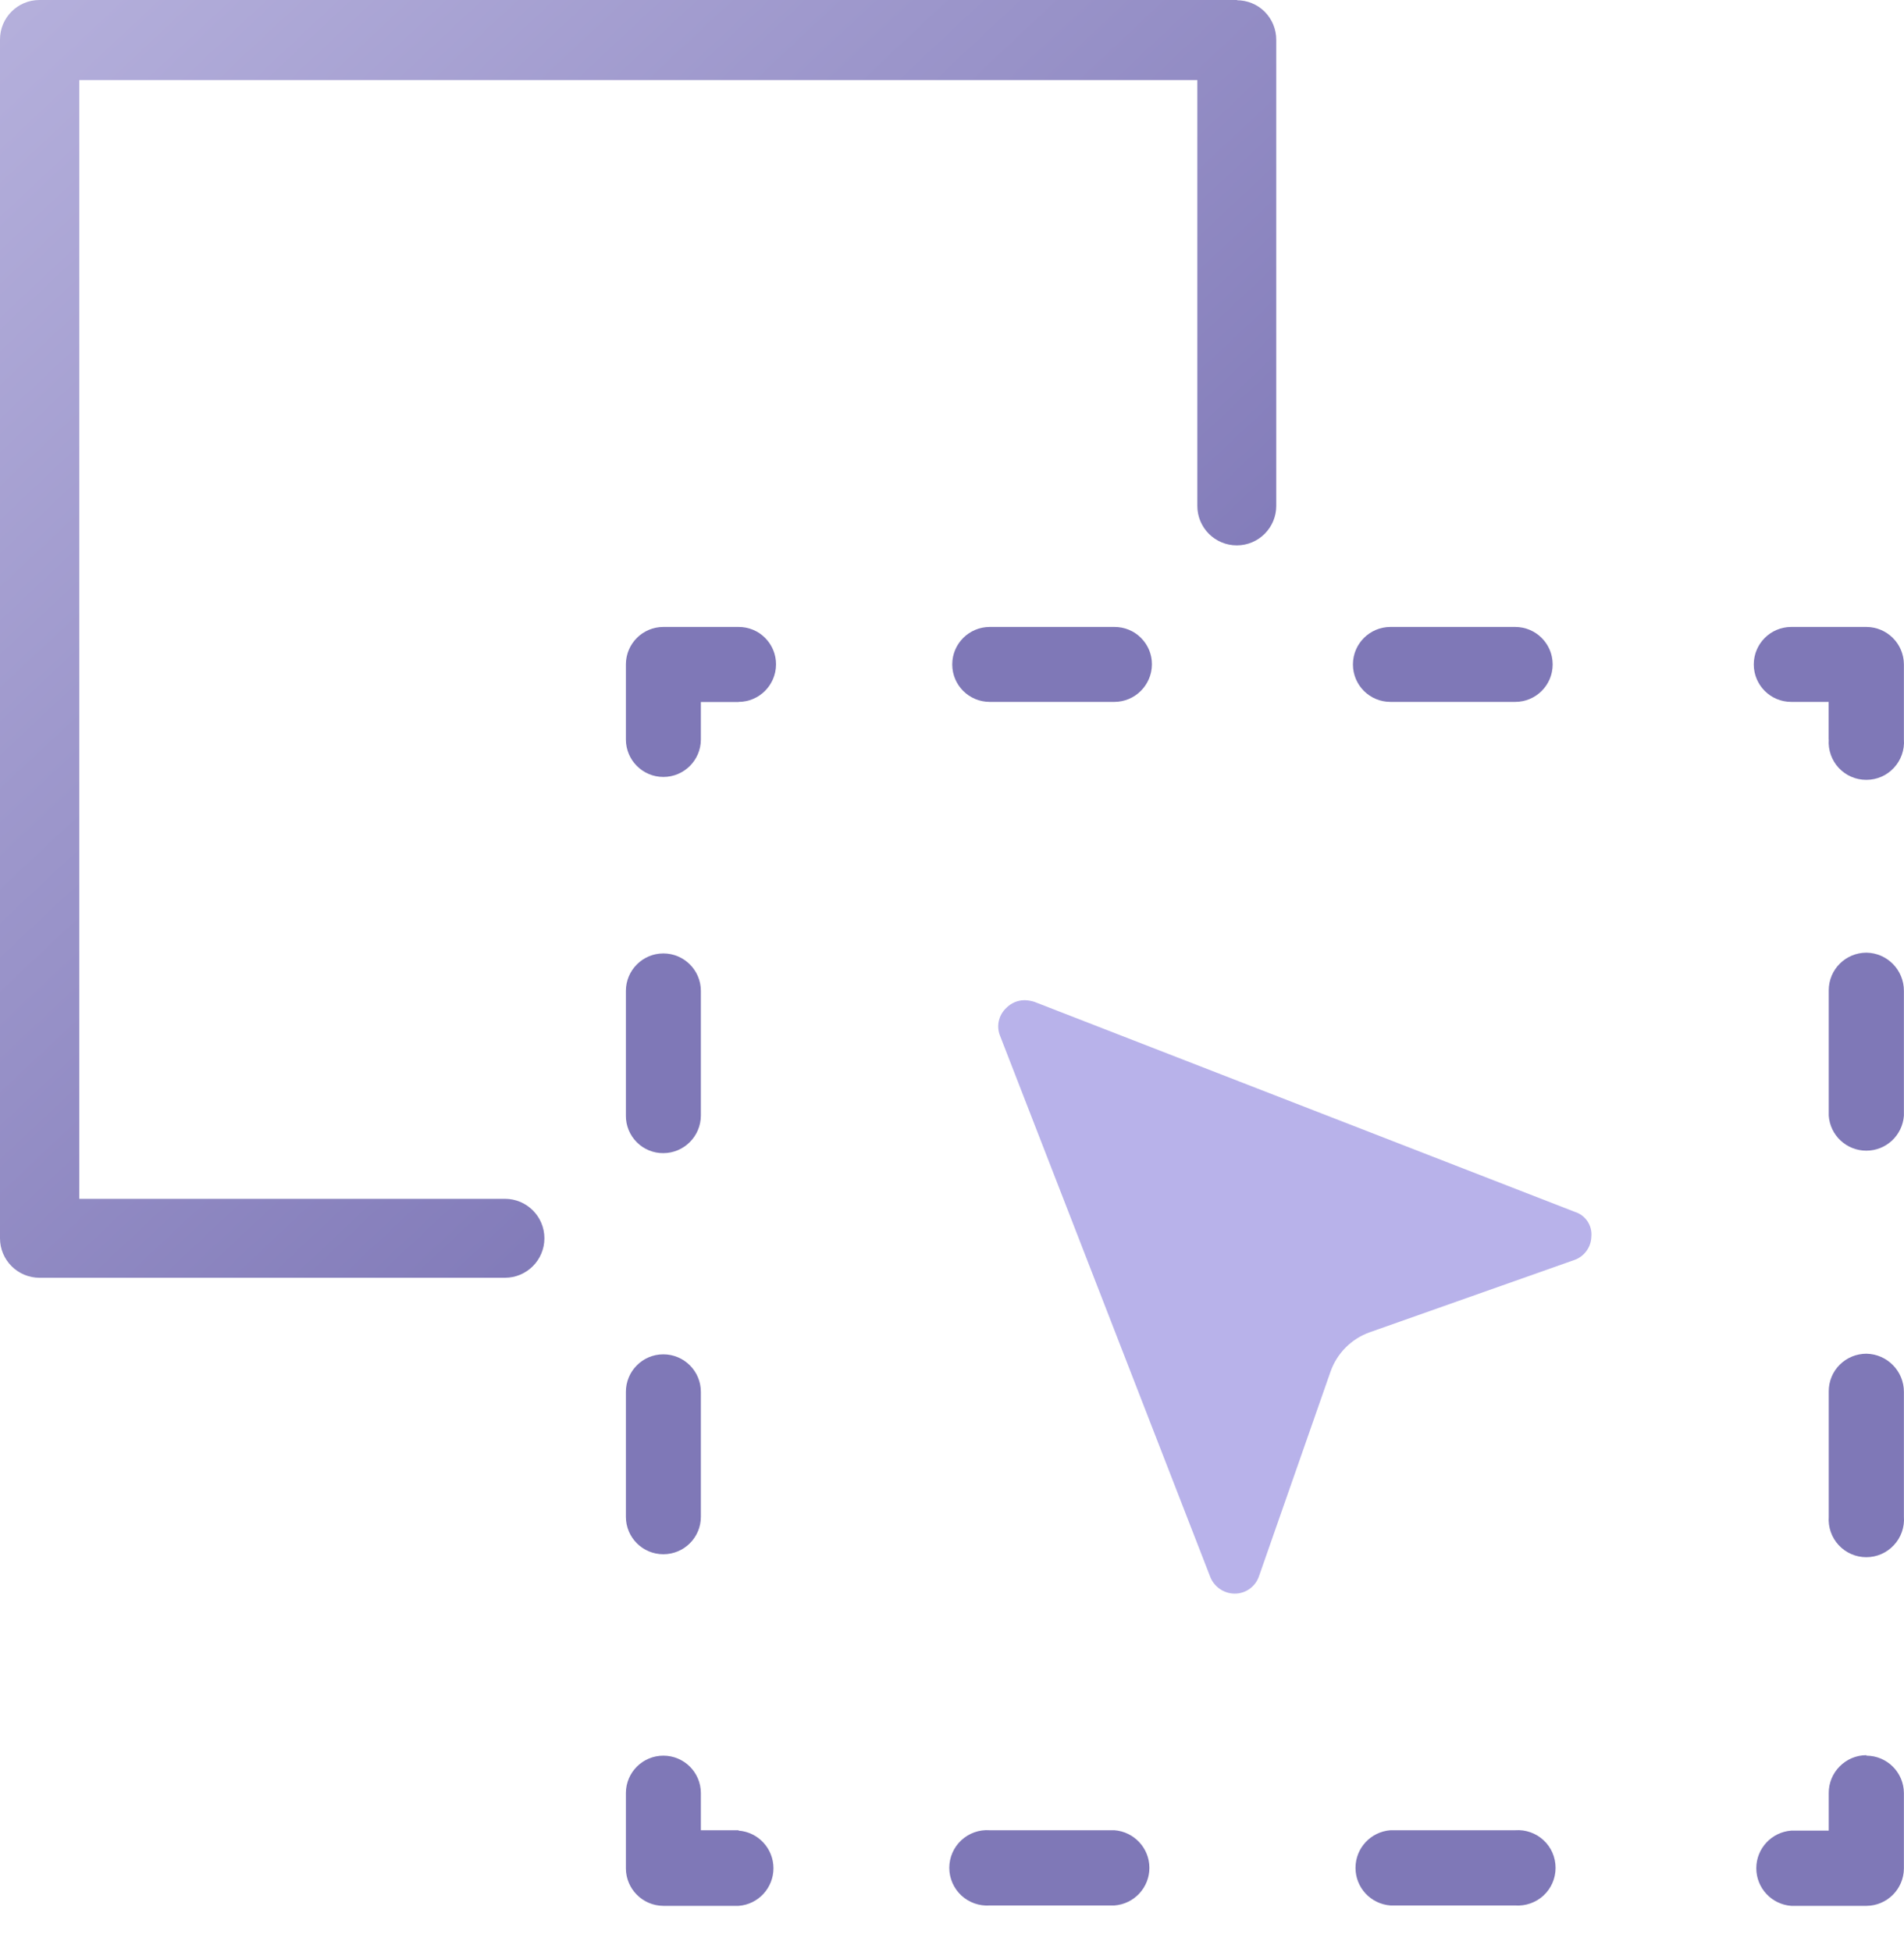 <?xml version="1.0" encoding="UTF-8"?>
<svg width="40px" height="41px" viewBox="0 0 40 41" version="1.1" xmlns="http://www.w3.org/2000/svg" xmlns:xlink="http://www.w3.org/1999/xlink">
    <title>1E033CD7-4640-4758-8C8A-B4F0ED969F44</title>
    <defs>
        <linearGradient x1="0.077%" y1="2.83106871e-13%" x2="73.532%" y2="78.325%" id="linearGradient-1">
            <stop stop-color="#B5B0DC" offset="0%"></stop>
            <stop stop-color="#7F78B7" offset="100%"></stop>
        </linearGradient>
    </defs>
    <g id="Sketches-TOOL" stroke="none" stroke-width="1" fill="none" fill-rule="evenodd">
        <g id="Tool-step-1.5-2" transform="translate(-806, -479)">
            <g id="Group-3" transform="translate(624, 458)">
                <g id="drag" transform="translate(182, 21)">
                    <path d="M25.999,0 L0.829,0 C0.371,0 0,0.371 0,0.829 L0,26.004 C0,26.224 0.087,26.434 0.243,26.59 C0.398,26.745 0.609,26.833 0.829,26.833 L10.608,26.833 C11.065,26.833 11.437,26.462 11.437,26.004 C11.437,25.545 11.065,25.175 10.608,25.175 L1.666,25.175 L1.666,1.682 L25.154,1.682 L25.154,10.624 C25.154,11.082 25.525,11.453 25.983,11.453 C26.439,11.453 26.812,11.082 26.812,10.624 L26.812,0.834 C26.812,0.613 26.724,0.401 26.569,0.246 C26.414,0.09 26.201,0.005 25.983,0.005" id="Fill-1" fill="url(#linearGradient-1)"></path>
                    <path d="M39.211,36.859 C38.999,36.859 38.798,36.943 38.649,37.094 C38.5,37.243 38.417,37.445 38.419,37.656 L38.419,38.443 L37.631,38.443 C37.218,38.474 36.897,38.819 36.897,39.233 C36.897,39.648 37.218,39.992 37.631,40.023 L39.211,40.023 C39.645,40.02 39.996,39.669 39.998,39.235 L39.998,37.656 C39.996,37.222 39.645,36.871 39.211,36.869" id="Fill-2" fill="#7F78B7"></path>
                    <path d="M31.832,38.435 L29.212,38.435 C28.797,38.466 28.477,38.811 28.477,39.225 C28.477,39.64 28.797,39.984 29.212,40.015 L31.832,40.015 C32.05,40.03 32.267,39.954 32.428,39.805 C32.59,39.654 32.68,39.445 32.68,39.225 C32.68,39.005 32.59,38.794 32.428,38.645 C32.267,38.495 32.05,38.419 31.832,38.435" id="Fill-3" fill="#7F78B7"></path>
                    <path d="M23.411,38.435 L20.793,38.435 C20.573,38.419 20.358,38.495 20.196,38.645 C20.035,38.794 19.943,39.005 19.943,39.225 C19.943,39.445 20.035,39.654 20.196,39.805 C20.358,39.954 20.573,40.03 20.793,40.015 L23.413,40.015 L23.411,40.015 C23.826,39.984 24.147,39.64 24.147,39.225 C24.147,38.811 23.826,38.466 23.411,38.435" id="Fill-4" fill="#7F78B7"></path>
                    <path d="M15.516,38.435 L14.724,38.435 L14.724,37.656 C14.724,37.22 14.371,36.869 13.936,36.869 C13.502,36.869 13.149,37.22 13.149,37.656 L13.149,39.235 C13.15,39.669 13.502,40.02 13.936,40.023 L15.516,40.023 C15.929,39.993 16.249,39.648 16.249,39.233 C16.249,38.819 15.929,38.474 15.516,38.443" id="Fill-5" fill="#7F78B7"></path>
                    <path d="M13.936,24.216 C14.37,24.214 14.721,23.863 14.724,23.429 L14.724,20.809 C14.724,20.375 14.371,20.022 13.936,20.022 C13.502,20.022 13.149,20.375 13.149,20.809 L13.149,23.429 C13.147,23.638 13.23,23.839 13.379,23.988 C13.526,24.135 13.727,24.218 13.936,24.216" id="Fill-6" fill="#7F78B7"></path>
                    <path d="M13.149,31.853 C13.149,32.288 13.502,32.639 13.935,32.639 C14.371,32.639 14.724,32.288 14.724,31.853 L14.724,29.229 C14.724,28.794 14.371,28.441 13.935,28.441 C13.501,28.441 13.149,28.794 13.149,29.229 L13.149,31.853 Z" id="Fill-7" fill="#7F78B7"></path>
                    <path d="M15.516,13.166 L13.936,13.166 C13.502,13.166 13.149,13.518 13.149,13.953 L13.149,15.529 C13.149,15.963 13.502,16.316 13.936,16.316 C14.371,16.316 14.724,15.963 14.724,15.529 L14.724,14.742 L15.516,14.742 L15.516,14.74 C15.95,14.739 16.301,14.387 16.303,13.953 C16.304,13.744 16.222,13.544 16.073,13.395 C15.926,13.247 15.725,13.165 15.516,13.166" id="Fill-8" fill="#7F78B7"></path>
                    <path d="M23.411,13.166 L20.793,13.166 C20.358,13.166 20.005,13.518 20.005,13.953 C20.005,14.389 20.358,14.74 20.793,14.74 L23.413,14.74 L23.411,14.74 C23.845,14.739 24.197,14.387 24.2,13.953 C24.202,13.744 24.119,13.544 23.97,13.395 C23.823,13.247 23.622,13.165 23.411,13.166" id="Fill-9" fill="#7F78B7"></path>
                    <path d="M31.832,13.166 L29.212,13.166 C28.776,13.166 28.423,13.518 28.423,13.953 C28.423,14.389 28.776,14.74 29.212,14.74 L31.832,14.74 C32.266,14.74 32.619,14.389 32.619,13.953 C32.619,13.518 32.266,13.166 31.832,13.166" id="Fill-10" fill="#7F78B7"></path>
                    <path d="M39.211,13.166 L37.631,13.166 C37.197,13.166 36.844,13.518 36.844,13.953 C36.844,14.389 37.197,14.74 37.631,14.74 L38.417,14.74 L38.417,15.527 L38.419,15.529 C38.403,15.747 38.479,15.964 38.628,16.125 C38.779,16.287 38.987,16.377 39.208,16.377 C39.428,16.377 39.638,16.287 39.787,16.125 C39.938,15.964 40.014,15.747 39.998,15.529 L39.998,13.953 C39.996,13.519 39.645,13.168 39.211,13.166" id="Fill-11" fill="#7F78B7"></path>
                    <path d="M39.211,28.428 C39,28.428 38.8,28.51 38.651,28.658 C38.502,28.805 38.419,29.006 38.419,29.216 L38.419,31.852 C38.403,32.071 38.479,32.288 38.628,32.448 C38.779,32.61 38.987,32.701 39.208,32.701 C39.428,32.701 39.638,32.61 39.787,32.448 C39.938,32.288 40.014,32.071 39.998,31.852 L39.998,29.229 C39.998,28.792 39.646,28.436 39.211,28.428" id="Fill-12" fill="#7F78B7"></path>
                    <path d="M39.211,20.006 C38.774,20.006 38.419,20.359 38.419,20.796 L38.419,23.429 C38.448,23.844 38.793,24.164 39.208,24.164 C39.624,24.164 39.967,23.844 39.998,23.429 L39.998,20.809 C39.999,20.37 39.648,20.012 39.211,20.006" id="Fill-13" fill="#7F78B7"></path>
                    <path d="M33.432,25.97 C33.425,26.197 33.278,26.394 33.062,26.464 L28.781,27.976 C28.392,28.112 28.088,28.418 27.952,28.805 L26.451,33.096 C26.378,33.317 26.172,33.466 25.941,33.466 C25.706,33.466 25.497,33.317 25.418,33.096 L21.012,21.758 C20.926,21.554 20.978,21.318 21.141,21.166 C21.242,21.064 21.378,21.005 21.522,21.004 C21.593,21.005 21.663,21.017 21.729,21.038 L33.084,25.449 C33.309,25.518 33.454,25.735 33.432,25.97" id="Fill-14" fill="#B8B2EA"></path>
                </g>
            </g>
        </g>
    </g>
</svg>